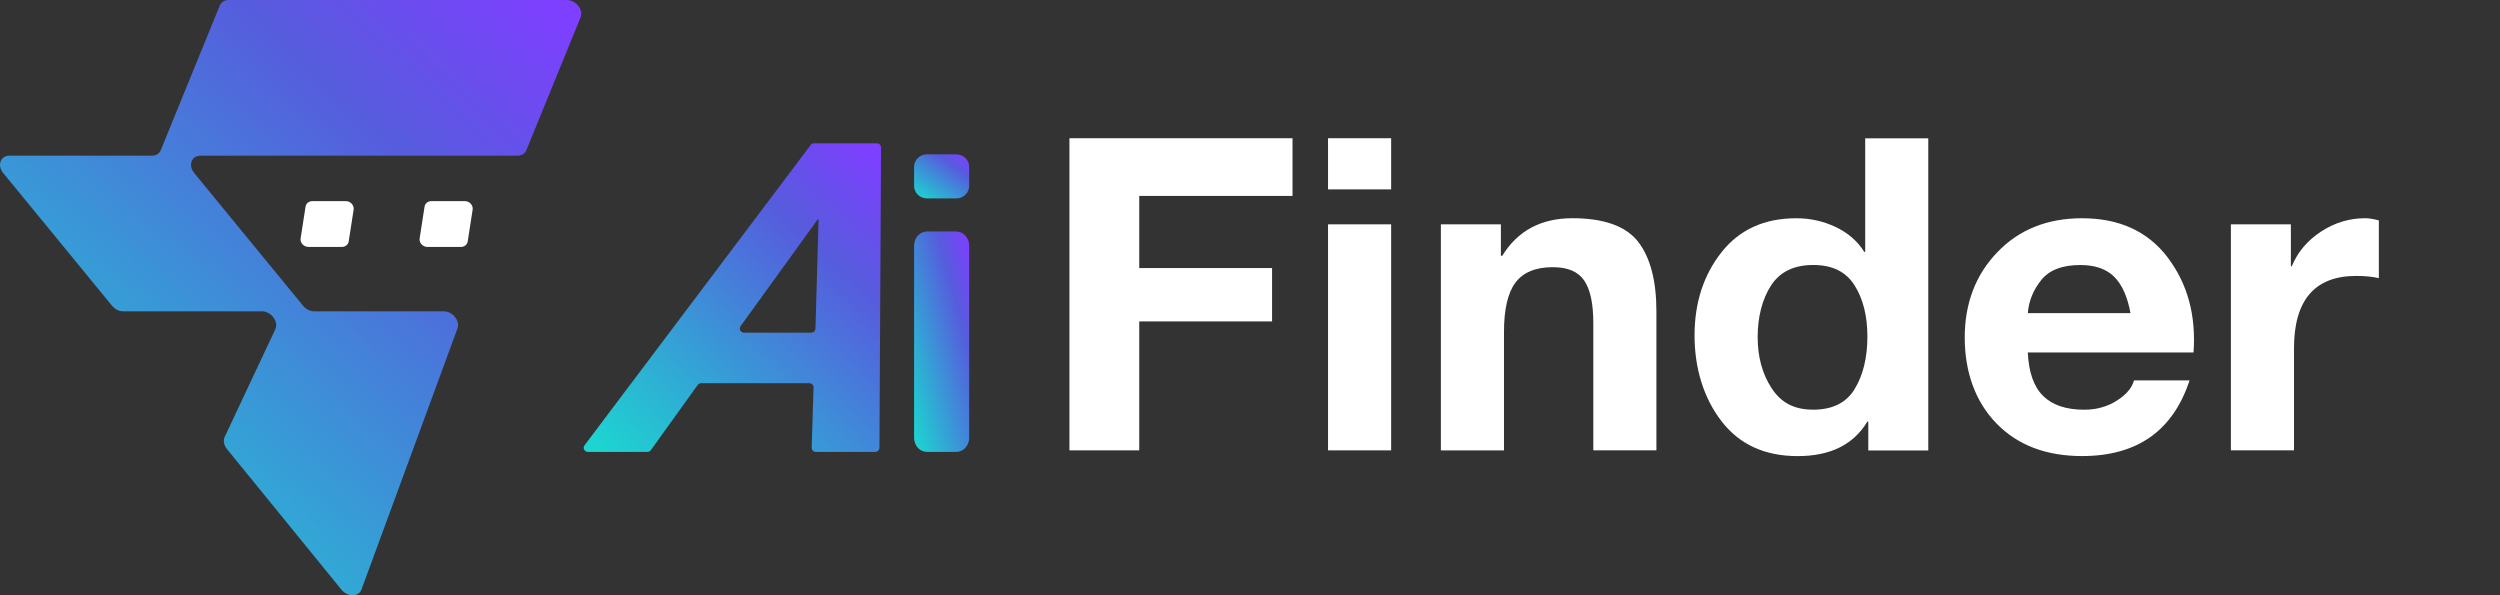 <svg width="336" height="80" viewBox="0 0 336 80" fill="none" xmlns="http://www.w3.org/2000/svg">
<rect x="0" y="0" width="336" height="80" fill="#333333" stroke="none"/>
<path d="M143.733 18.578H173.715V26.333H153.114V36.028H170.965V43.198H153.114V60.529H143.733V18.578Z" fill="white"/>
<path d="M186.97 18.578H178.488V25.453H186.97V18.578Z" fill="white"/>
<path d="M186.97 30.151H178.488V60.529H186.97V30.151Z" fill="white"/>
<path d="M193.66 30.151H201.72V34.383H201.899C203.971 31.015 207.115 29.329 211.332 29.329C215.549 29.329 218.536 30.384 220.171 32.5C221.801 34.616 222.621 37.73 222.621 41.843V60.524H214.14V43.369C214.14 40.783 213.73 38.894 212.915 37.699C212.1 36.504 210.696 35.909 208.703 35.909C206.395 35.909 204.723 36.597 203.687 37.968C202.651 39.339 202.136 41.553 202.136 44.606V60.53H193.654V30.151H193.66Z" fill="white"/>
<path d="M250.684 18.578V33.855H250.563C249.648 32.407 248.365 31.289 246.708 30.508C245.057 29.727 243.296 29.333 241.424 29.333C237.123 29.333 233.768 30.86 231.36 33.917C228.952 36.975 227.748 40.694 227.748 45.081C227.748 49.468 228.952 53.462 231.36 56.597C233.768 59.733 237.181 61.3 241.603 61.3C246.025 61.3 249.106 59.753 250.978 56.66H251.099V60.54H259.16V18.588H250.678L250.684 18.578ZM249.28 52.272C248.144 54.135 246.283 55.061 243.696 55.061C241.109 55.061 239.368 54.104 238.111 52.184C236.855 50.265 236.229 47.973 236.229 45.309C236.229 42.645 236.828 40.218 238.022 38.377C239.216 36.535 241.109 35.614 243.696 35.614C246.283 35.614 248.097 36.525 249.248 38.346C250.405 40.167 250.978 42.469 250.978 45.247C250.978 48.025 250.41 50.41 249.274 52.267L249.28 52.272Z" fill="white"/>
<path d="M291.351 34.62C288.685 31.097 284.841 29.333 279.825 29.333C275.166 29.333 271.375 30.849 268.452 33.886C265.528 36.922 264.061 40.751 264.061 45.371C264.061 49.99 265.486 54 268.331 56.918C271.175 59.836 275.009 61.294 279.825 61.294C287.228 61.294 292.045 57.906 294.274 51.129H286.808C286.529 52.148 285.751 53.058 284.478 53.86C283.206 54.662 281.749 55.066 280.119 55.066C277.69 55.066 275.85 54.45 274.598 53.214C273.342 51.982 272.658 50.032 272.537 47.368H294.811C295.168 42.396 294.011 38.143 291.346 34.62H291.351ZM272.542 42.08C272.663 40.477 273.258 38.997 274.335 37.647C275.408 36.296 277.164 35.619 279.588 35.619C281.581 35.619 283.101 36.146 284.158 37.207C285.209 38.262 285.94 39.892 286.335 42.086H272.542V42.08Z" fill="white"/>
<path d="M299.831 30.151H307.892V35.79H308.013C308.807 33.871 310.121 32.314 311.956 31.119C313.786 29.924 315.758 29.329 317.867 29.329C318.382 29.329 319.002 29.427 319.717 29.623V37.379C318.839 37.182 317.824 37.084 316.673 37.084C311.099 37.084 308.312 40.338 308.312 46.836V60.524H299.831V30.146V30.151Z" fill="white"/>
<path d="M76.179 0H30.722C30.175 0 29.734 0.279 29.544 0.735L21.605 20.187C21.421 20.642 20.974 20.921 20.427 20.921H1.271C0.057 20.921 -0.416 22.225 0.425 23.249L15.058 41.093C15.442 41.558 16.01 41.843 16.562 41.843H35.192C36.443 41.843 37.484 43.219 37.006 44.243L30.202 58.713C29.97 59.205 30.086 59.846 30.502 60.353L45.882 79.241C46.707 80.261 48.206 80.25 48.584 79.226L61.488 44.145C61.866 43.12 60.836 41.843 59.637 41.843H42.238C41.686 41.843 41.112 41.558 40.734 41.093L26.1 23.249C25.259 22.225 25.732 20.921 26.947 20.921H69.564C70.111 20.921 70.553 20.642 70.742 20.187L78.025 2.344C78.445 1.319 77.409 0 76.19 0H76.179Z" fill="url(#paint0_linear_1_1034)"/>
<path d="M45.95 33.188H41.46C40.823 33.188 40.313 32.634 40.403 32.05L41.065 27.771C41.134 27.342 41.512 27.031 41.98 27.031H46.471C47.107 27.031 47.617 27.585 47.528 28.169L46.865 32.448C46.797 32.877 46.418 33.188 45.95 33.188Z" fill="white"/>
<path d="M61.946 33.188H57.456C56.819 33.188 56.309 32.634 56.399 32.05L57.061 27.771C57.13 27.342 57.508 27.031 57.976 27.031H62.467C63.103 27.031 63.613 27.585 63.524 28.169L62.861 32.448C62.793 32.877 62.414 33.188 61.946 33.188Z" fill="white"/>
<path d="M117.848 19.263H109.409C109.229 19.263 109.06 19.348 108.954 19.489L78.562 59.849C78.283 60.216 78.554 60.741 79.018 60.741H87.009C87.193 60.741 87.366 60.652 87.472 60.503L93.772 51.738C93.879 51.589 94.051 51.5 94.236 51.5H108.773C109.093 51.5 109.352 51.763 109.34 52.077L109.089 60.16C109.081 60.474 109.335 60.737 109.656 60.737H117.626C117.938 60.737 118.192 60.486 118.196 60.18L118.414 19.82C118.414 19.509 118.16 19.259 117.843 19.259L117.848 19.263ZM109.598 44.164C109.59 44.467 109.34 44.709 109.032 44.709H100.003C99.543 44.709 99.272 44.197 99.539 43.825L109.902 29.488H110.017L109.598 44.164Z" fill="url(#paint1_linear_1_1034)"/>
<path d="M128.523 20.741H124.587C123.63 20.741 122.854 21.494 122.854 22.424V24.983C122.854 25.913 123.63 26.667 124.587 26.667H128.523C129.48 26.667 130.255 25.913 130.255 24.983V22.424C130.255 21.494 129.48 20.741 128.523 20.741Z" fill="url(#paint2_linear_1_1034)"/>
<path d="M128.523 31.111H124.587C123.63 31.111 122.854 31.964 122.854 33.016V58.836C122.854 59.888 123.63 60.741 124.587 60.741H128.523C129.48 60.741 130.255 59.888 130.255 58.836V33.016C130.255 31.964 129.48 31.111 128.523 31.111Z" fill="url(#paint3_linear_1_1034)"/>
<defs>
<linearGradient id="paint0_linear_1_1034" x1="78.12" y1="4.031" x2="6.4" y2="81.578" gradientUnits="userSpaceOnUse">
<stop stop-color="#7E3FFF"/>
<stop offset="0.265" stop-color="#565CDD"/>
<stop offset="0.665" stop-color="#369ED6"/>
<stop offset="1" stop-color="#1CD5D0"/>
</linearGradient>
<linearGradient id="paint1_linear_1_1034" x1="118.414" y1="21.349" x2="81.19" y2="61.059" gradientUnits="userSpaceOnUse">
<stop stop-color="#7E3FFF"/>
<stop offset="0.265" stop-color="#565CDD"/>
<stop offset="0.665" stop-color="#369ED6"/>
<stop offset="1" stop-color="#1CD5D0"/>
</linearGradient>
<linearGradient id="paint2_linear_1_1034" x1="130.255" y1="21.039" x2="125.195" y2="28.037" gradientUnits="userSpaceOnUse">
<stop stop-color="#7E3FFF"/>
<stop offset="0.265" stop-color="#565CDD"/>
<stop offset="0.665" stop-color="#369ED6"/>
<stop offset="1" stop-color="#1CD5D0"/>
</linearGradient>
<linearGradient id="paint3_linear_1_1034" x1="130.255" y1="32.604" x2="116.565" y2="36.391" gradientUnits="userSpaceOnUse">
<stop stop-color="#7E3FFF"/>
<stop offset="0.265" stop-color="#565CDD"/>
<stop offset="0.665" stop-color="#369ED6"/>
<stop offset="1" stop-color="#1CD5D0"/>
</linearGradient>
</defs>
</svg>
